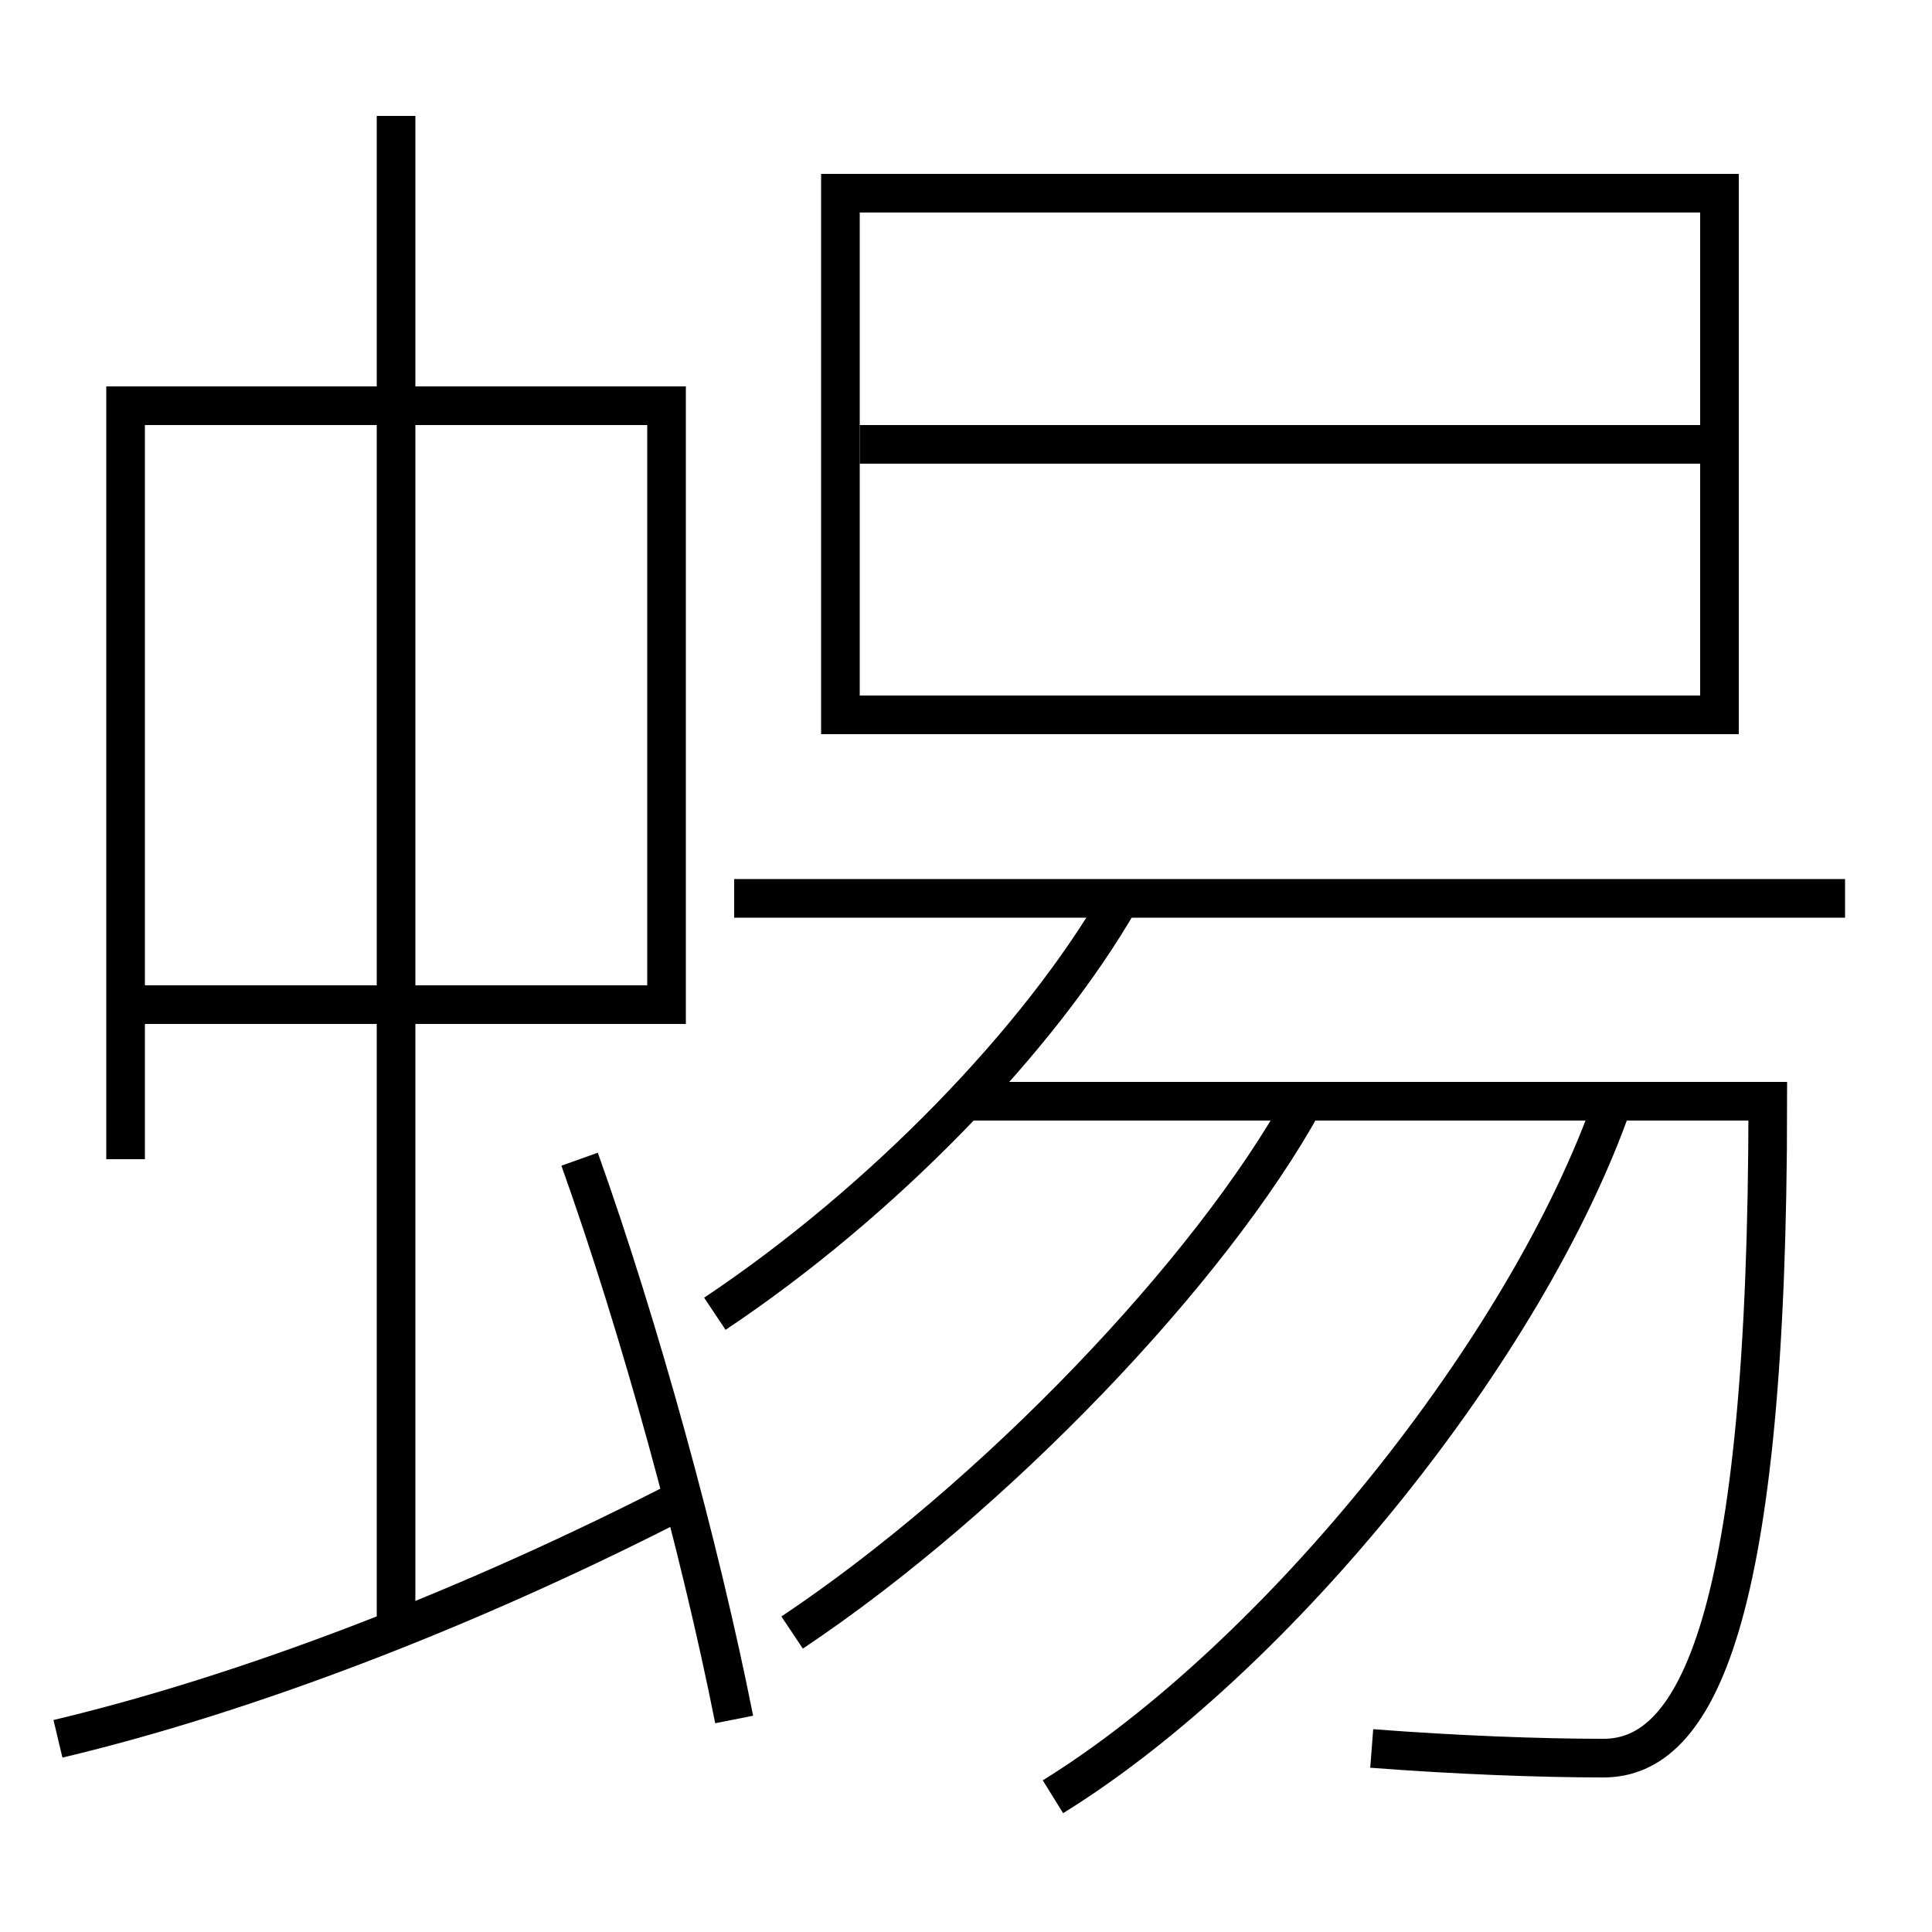 <?xml version='1.0' encoding='utf-8'?>
<svg xmlns="http://www.w3.org/2000/svg" height="100px" version="1.0" viewBox="0 0 100 100" width="100px" x="0px" y="0px">
<line fill="none" stroke="#000000" stroke-width="2" x1="20.5" x2="20.5" y1="84.5" y2="6" /><line fill="none" stroke="#000000" stroke-width="2" x1="44.5" x2="88" y1="23" y2="23" /><line fill="none" stroke="#000000" stroke-width="2" x1="38" x2="95.5" y1="46.5" y2="46.5" /><polyline fill="none" points="7.5,52 34.5,52 34.5,21 6.5,21 6.5,60" stroke="#000000" stroke-width="2" /><polyline fill="none" points="44.5,37 89,37 89,10 43.5,10 43.5,38" stroke="#000000" stroke-width="2" /><path d="M3,90 c9.73,-2.313 21.336,-6.738 32.5,-12.5" fill="none" stroke="#000000" stroke-width="2" /><path d="M54.5,93 c11.66,-7.219 24.551,-23.232 29,-36" fill="none" stroke="#000000" stroke-width="2" /><path d="M41,84.5 c10.448,-6.974 21.67,-18.706 26.5,-27.5" fill="none" stroke="#000000" stroke-width="2" /><path d="M37,68 c8.641,-5.764 16.806,-14.184 21,-21.5" fill="none" stroke="#000000" stroke-width="2" /><path d="M50,57 h41.5 c0,26.927 -3.691,34 -8.5,34 c-3.276,0 -7.634,-0.163 -12,-0.5" fill="none" stroke="#000000" stroke-width="2" /><path d="M38,89 c-1.764,-8.9 -4.873,-20.247 -8,-29" fill="none" stroke="#000000" stroke-width="2" /></svg>